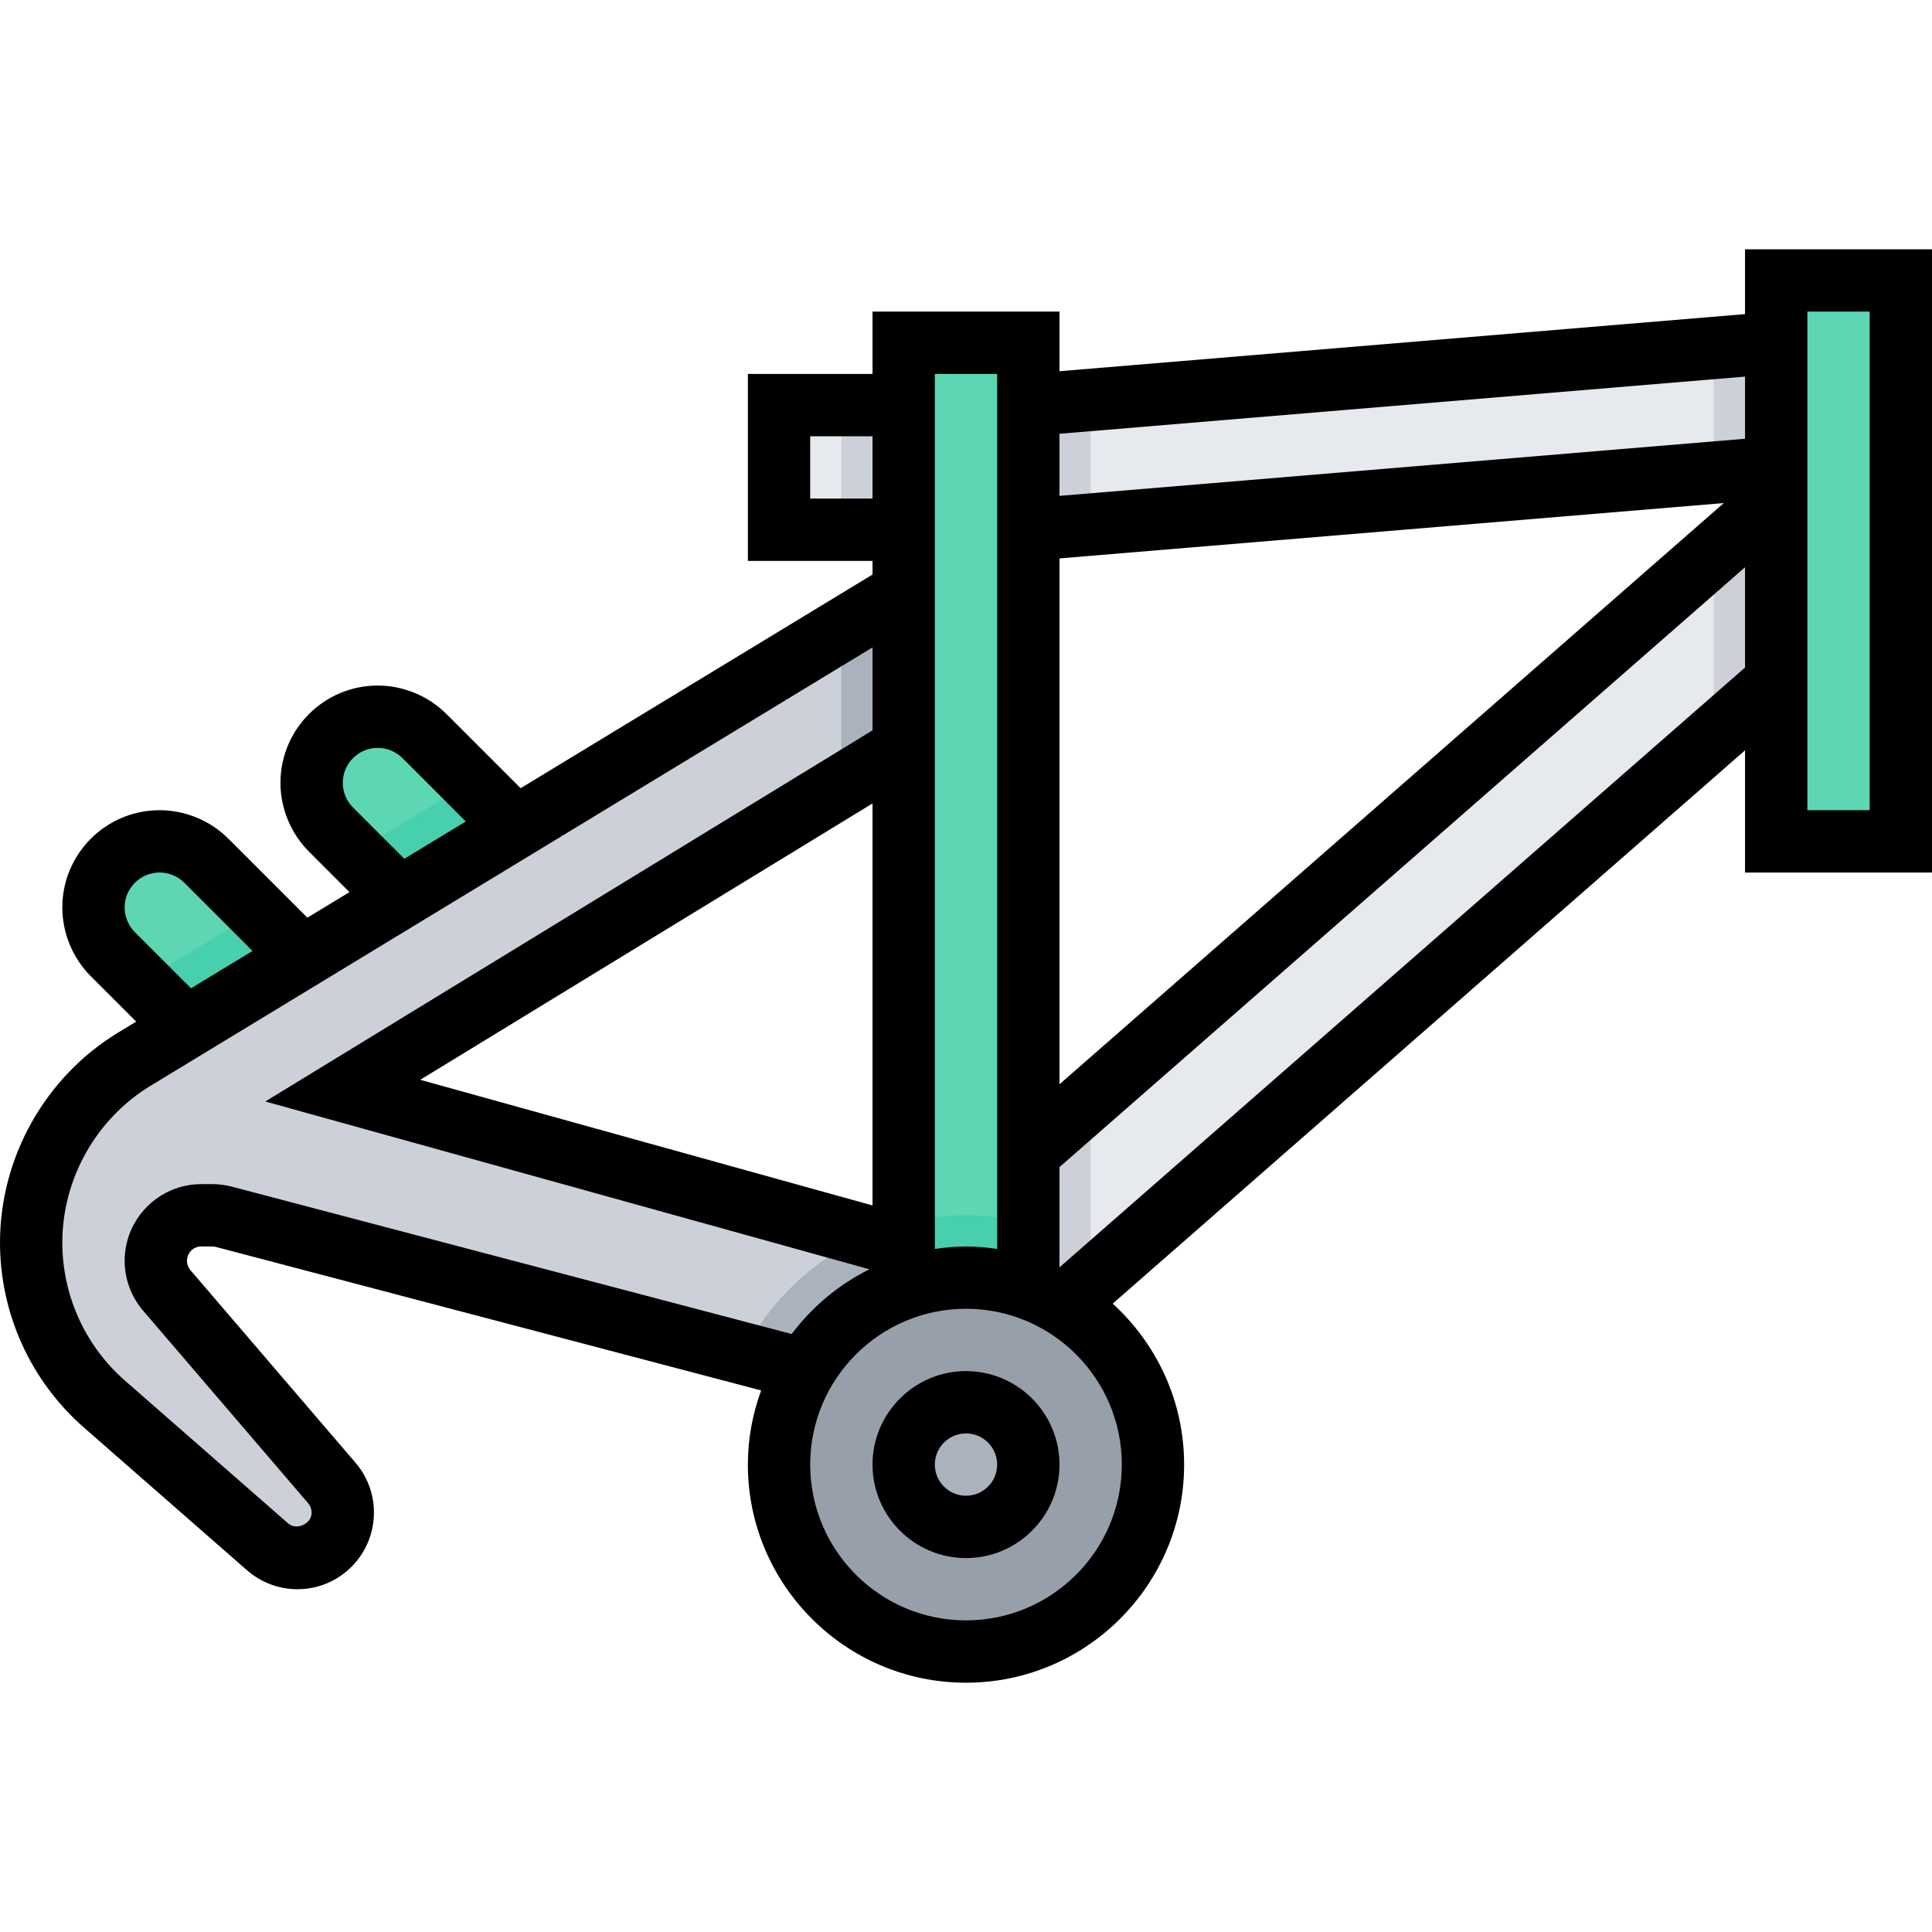 <svg height="496pt" viewBox="0 -64 496 496" width="496pt" xmlns="http://www.w3.org/2000/svg"><path d="m136 152-27.031-27.031c-3.184-3.184-7.496-4.969-12-4.969-9.367 0-16.969 7.602-16.969 16.969 0 4.504 1.785 8.816 4.969 12l27.031 27.031zm0 0" fill="#5cd6b3"/><path d="m80 184-27.031-27.031c-3.184-3.184-7.496-4.969-12-4.969-9.367 0-16.969 7.602-16.969 16.969 0 4.504 1.785 8.816 4.969 12l27.031 27.031zm0 0" fill="#5cd6b3"/><path d="m66.047 170.047-29.871 18.129 19.824 19.824 24-24zm0 0" fill="#48cfad"/><path d="m112 176 24-24-15.199-15.199-29.863 18.137zm0 0" fill="#48cfad"/><path d="m232 256-144-40 144-88v-40l-197.504 119.91c-16.449 9.992-26.496 27.844-26.496 47.09 0 15.887 6.855 31 18.816 41.457l41.895 36.664c2.121 1.855 4.84 2.879 7.656 2.879 6.426 0 11.633-5.207 11.633-11.633v-.062c0-2.777-.992-5.465-2.801-7.57l-42.391-49.453c-1.809-2.121-2.809-4.816-2.809-7.602 0-6.449 5.23-11.68 11.68-11.68h2.809c1 0 2 .129 2.977.383l182.535 47.617zm0 0" fill="#ccd1d9"/><path d="m232 256-16-4.449v38.184l16 4.176zm0 0" fill="#aab2bd"/><path d="m456 24-192 16h-64v32h64l192-16zm0 0" fill="#e6e9ed"/><path d="m456 8h32v144h-32zm0 0" fill="#5cd6b3"/><path d="m456 110.992-192 169.008v-48l192-168zm0 0" fill="#e6e9ed"/><path d="m232 24h32v256h-32zm0 0" fill="#5cd6b3"/><path d="m280 218-16 14v48l16-14.078zm0 0" fill="#ccd1d9"/><path d="m190.93 283.199 49.07 12.801-8-40-9.535-2.648c-13.672 5.977-24.824 16.594-31.535 29.848zm0 0" fill="#aab2bd"/><path d="m264 250.105c-5.129-1.328-10.465-2.105-16-2.105s-10.871.777-16 2.105v29.895h32zm0 0" fill="#48cfad"/><path d="m264 250.105v29.895l22.008-19.367c-6.512-4.832-13.945-8.441-22.008-10.527zm0 0" fill="#ccd1d9"/><path d="m296 312c0 26.508-21.492 48-48 48s-48-21.492-48-48 21.492-48 48-48 48 21.492 48 48zm0 0" fill="#969faa"/><path d="m264 312c0 8.836-7.164 16-16 16s-16-7.164-16-16 7.164-16 16-16 16 7.164 16 16zm0 0" fill="#aab2bd"/><g fill="#ccd1d9"><path d="m216 40h16v32h-16zm0 0"/><path d="m280 70.664v-32l-16 1.336v32zm0 0"/><path d="m440 57.336 16-1.336v-32l-16 1.336zm0 0"/></g><path d="m216 137.777 16-9.777v-40l-16 9.711zm0 0" fill="#aab2bd"/><path d="m440 78v47.078l16-14.086v-46.992zm0 0" fill="#ccd1d9"/><path d="m448 0v16.641l-176 14.664v-15.305h-48v16h-32v48h32v3.504l-90.336 54.848-19.039-19.039c-4.648-4.648-11.082-7.312-17.656-7.312-13.77 0-24.969 11.199-24.969 24.969 0 6.574 2.664 13.008 7.312 17.656l10.406 10.406-10.809 6.562-20.277-20.281c-4.656-4.648-11.09-7.312-17.664-7.312-13.77 0-24.969 11.199-24.969 24.969 0 6.574 2.664 13.008 7.312 17.656l11.656 11.656-4.617 2.797c-18.719 11.363-30.352 32.027-30.352 53.922 0 18.191 7.848 35.504 21.543 47.488l41.898 36.664c3.582 3.121 8.168 4.848 12.926 4.848 10.824 0 19.633-8.809 19.633-19.695 0-4.68-1.672-9.215-4.727-12.777l-42.387-49.449c-.574-.672-.887-1.527-.887-2.398 0-2.031 1.648-3.68 3.68-3.68h2.816c.312 0 .641.047.93.121l139.98 36.84c-2.168 5.949-3.406 12.344-3.406 19.039 0 30.871 25.129 56 56 56s56-25.129 56-56c0-16.367-7.105-31.07-18.336-41.32l162.336-142.047v31.367h48v-160zm-176 79.359 170.543-14.207-170.543 149.215zm176-46.672v15.953l-176 14.664v-15.945zm-192-.688v224.641c-2.625-.375-5.281-.641-8-.641s-5.375.266-8 .641v-224.641zm-32 213.473-116.113-32.258 116.113-70.949zm-16-181.473v-16h16v16zm-117.375 79.312c-1.672-1.672-2.625-3.984-2.625-6.344 0-4.945 4.023-8.969 8.969-8.969 2.359 0 4.672.953 6.344 2.625l16.273 16.27-15.793 9.586zm-56 32c-1.672-1.672-2.625-3.984-2.625-6.344 0-4.945 4.023-8.969 8.969-8.969 2.359 0 4.672.953 6.344 2.625l17.52 17.52-15.793 9.582zm24.84 65.32c-1.641-.426-3.312-.633-4.969-.633h-2.816c-10.848 0-19.68 8.832-19.68 19.68 0 4.688 1.68 9.23 4.742 12.809l42.387 49.457c.559.648.871 1.496.871 2.422 0 2.871-3.855 4.609-6.023 2.738l-41.898-36.664c-10.223-8.938-16.078-21.867-16.078-35.441 0-16.344 8.68-31.77 22.648-40.246l185.352-112.547v21.297l-155.887 95.281 155.094 43.078c-7.887 3.922-14.711 9.633-19.961 16.617zm228.535 71.367c0 22.055-17.945 40-40 40s-40-17.945-40-40 17.945-40 40-40 40 17.945 40 40zm-16-50.633v-25.734l176-154v25.742zm208-117.367h-16v-128h16zm0 0"/><path d="m248 288c-13.23 0-24 10.77-24 24s10.77 24 24 24 24-10.77 24-24-10.77-24-24-24zm0 32c-4.414 0-8-3.586-8-8s3.586-8 8-8 8 3.586 8 8-3.586 8-8 8zm0 0"/></svg>